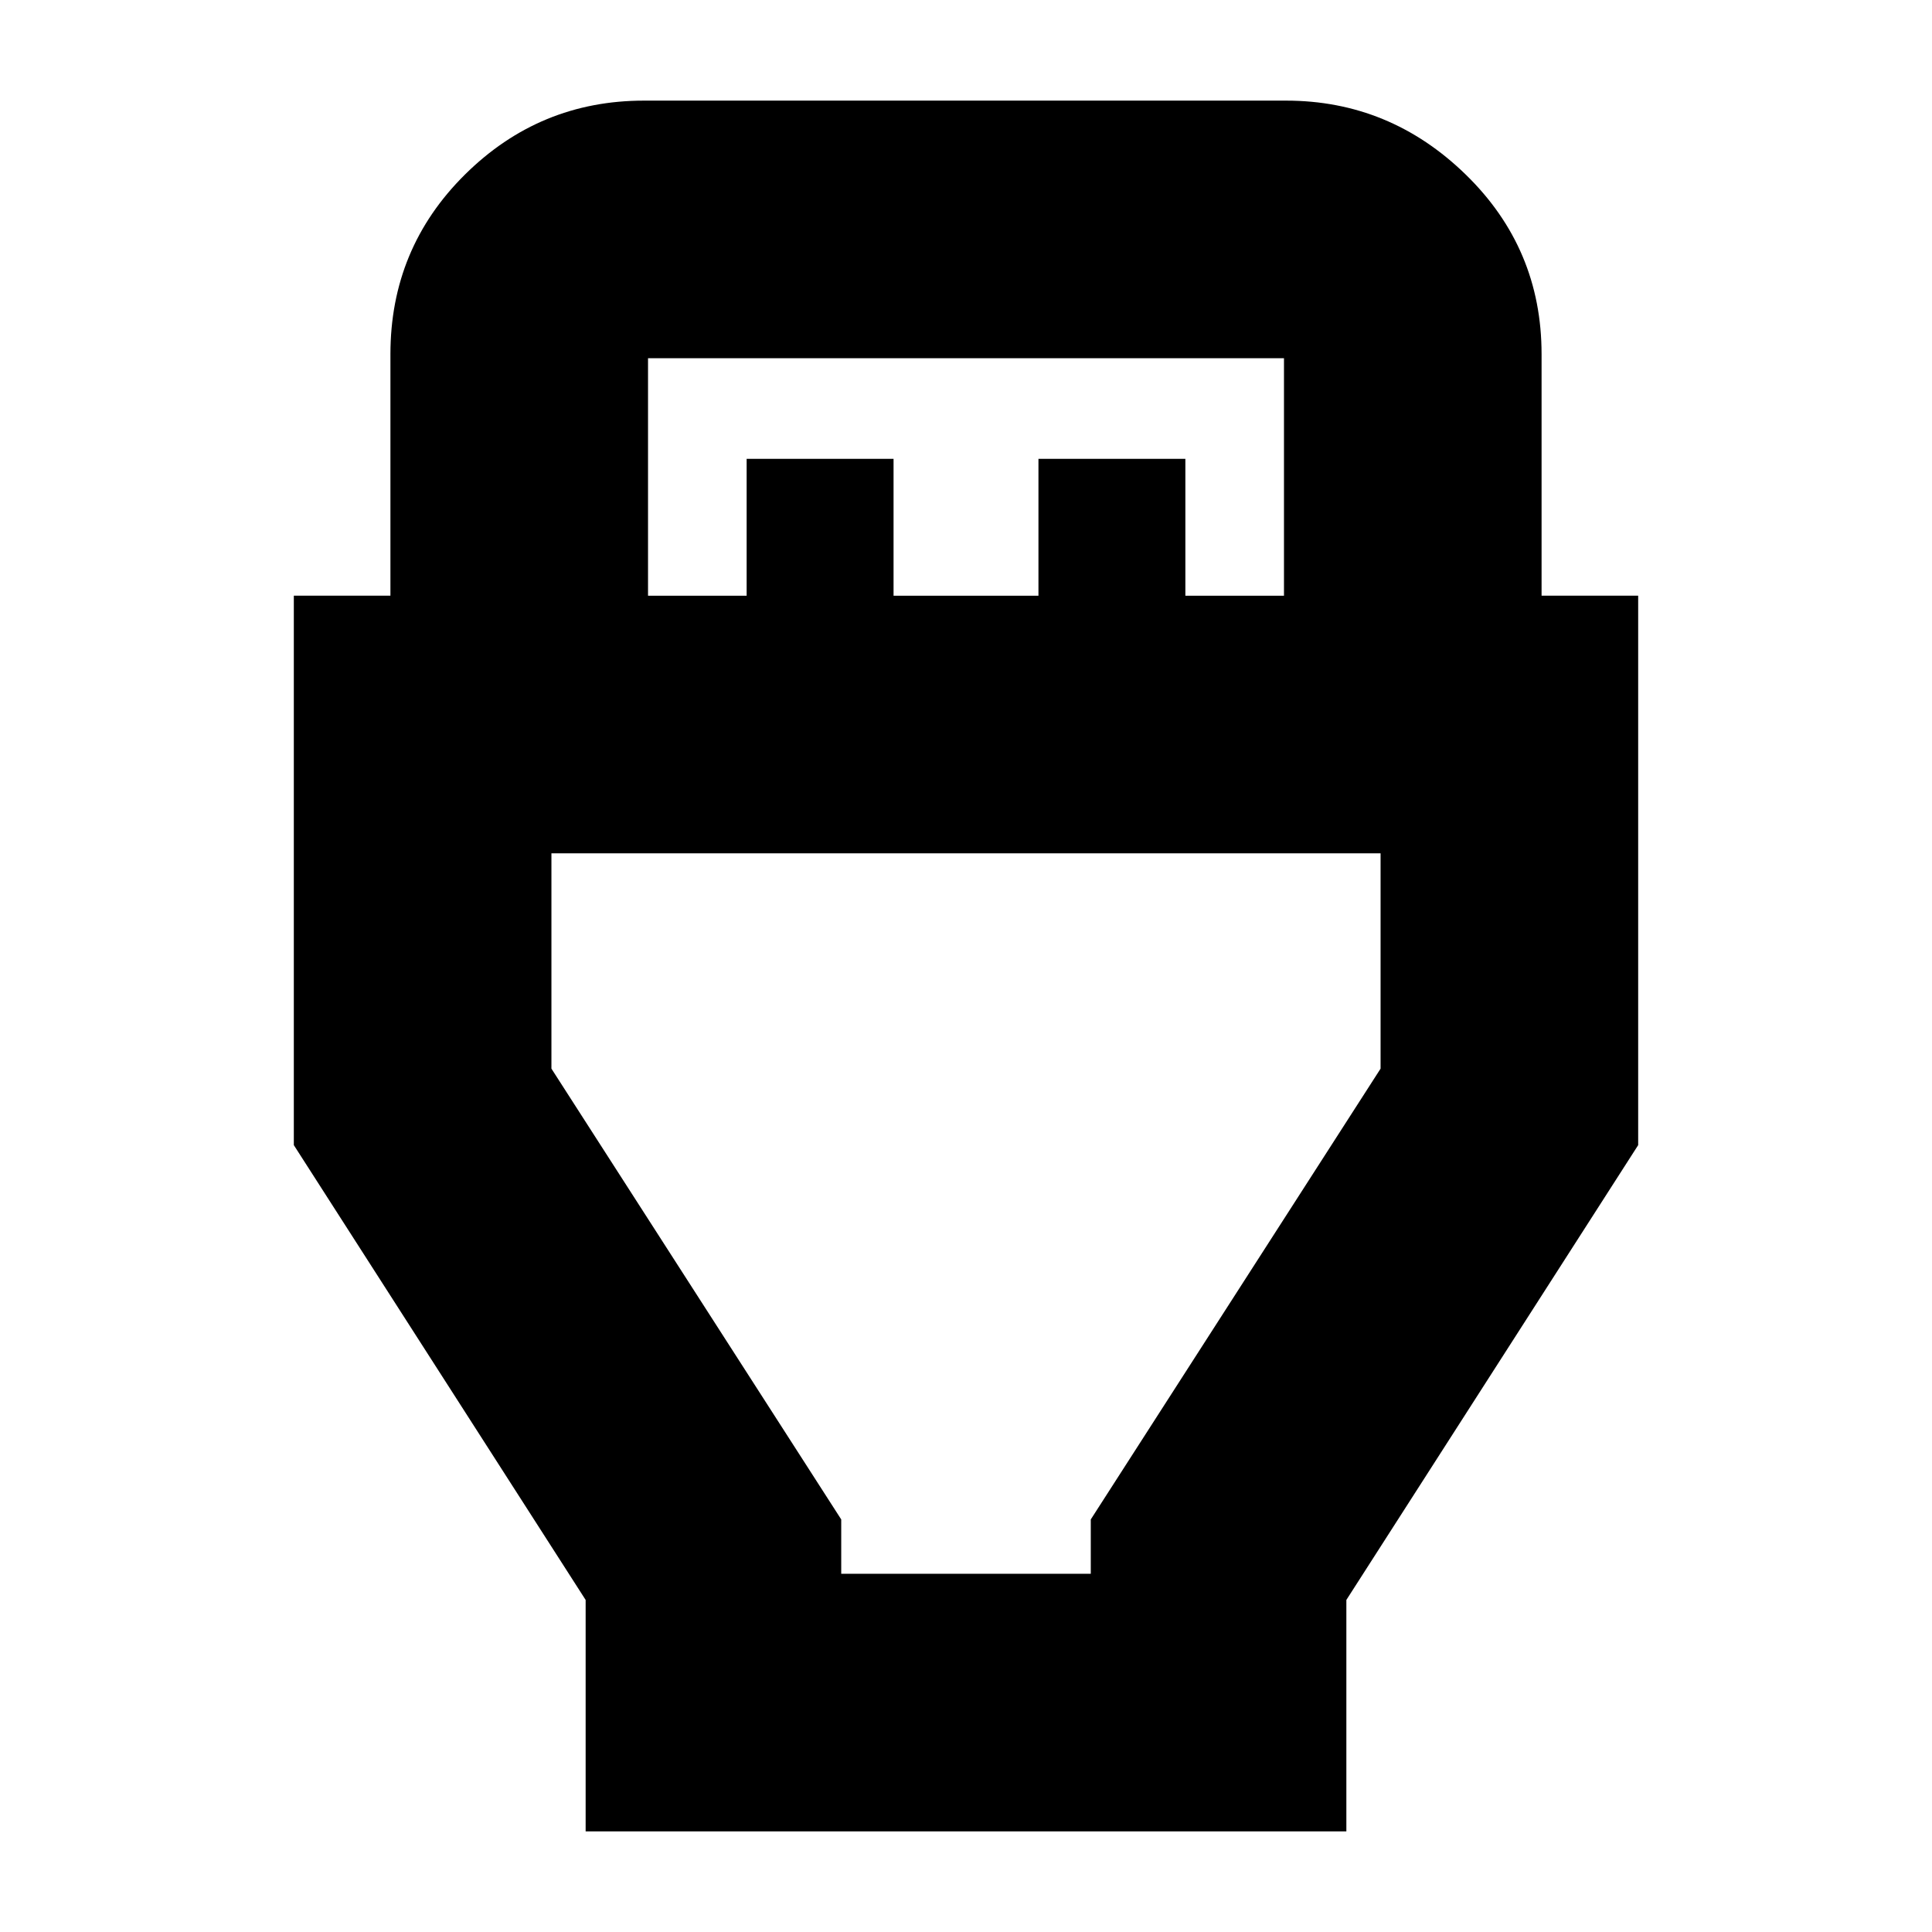 <svg xmlns="http://www.w3.org/2000/svg" height="20" viewBox="0 -960 960 960" width="20"><path d="M291-50v-115L146-391v-273h48v-120q0-52.58 37.06-89.29Q268.13-910 320-910h319q51.56 0 89.28 36.71T766-784v120h48v273L669-165v115H291Zm31-614h49v-68h73v68h72v-68h73v68h49v-118H322v118Zm96 486h124v-27l144-224v-107H274v107l144 224v27Zm62-251Z"/></svg>